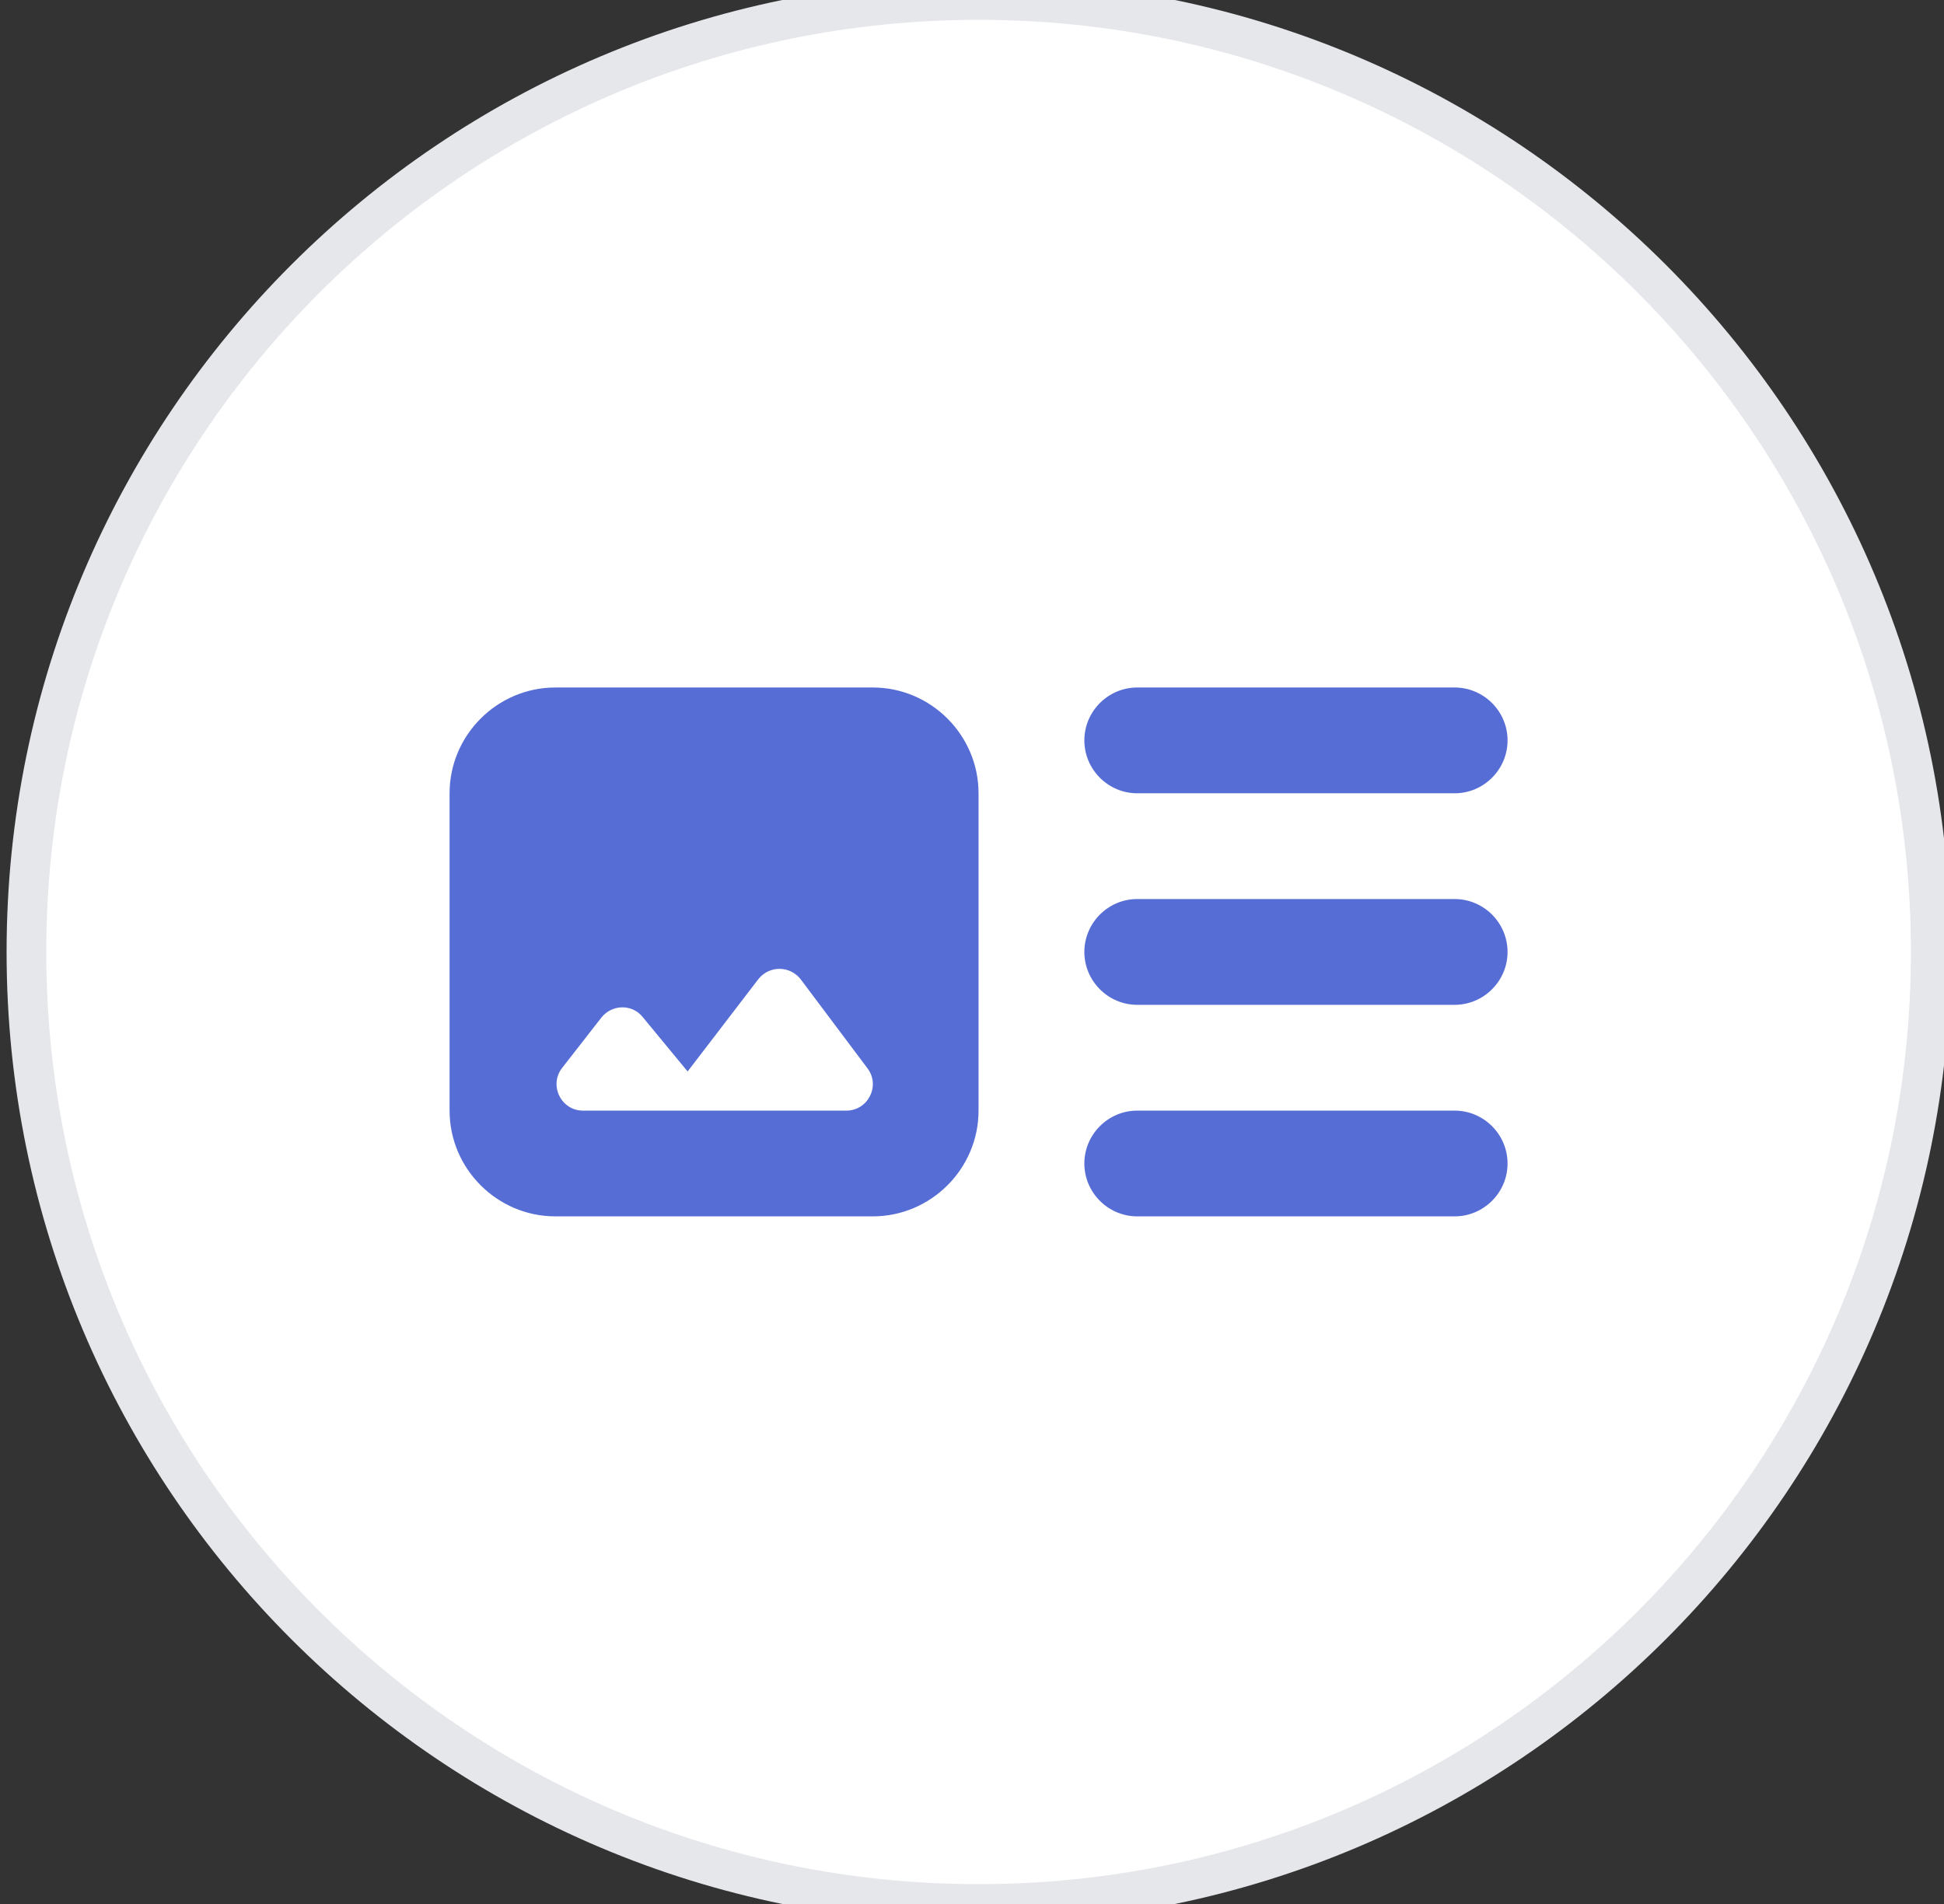 <svg width="49" height="48" viewBox="0 0 49 48" fill="none" xmlns="http://www.w3.org/2000/svg">
<rect x="0" y="0" width="49" height="48" fill="#333333" stroke="none"/>
<path d="M0.666 24C0.666 10.745 11.411 0 24.666 0C37.921 0 48.666 10.745 48.666 24C48.666 37.255 37.921 48 24.666 48C11.411 48 0.666 37.255 0.666 24Z" fill="white"/>
<path d="M0.666 24C0.666 10.745 11.411 0 24.666 0C37.921 0 48.666 10.745 48.666 24C48.666 37.255 37.921 48 24.666 48C11.411 48 0.666 37.255 0.666 24Z" stroke="#E5E7EB"/>
<path d="M36.665 25.332H28.665C27.932 25.332 27.332 24.732 27.332 23.999C27.332 23.265 27.932 22.665 28.665 22.665H36.665C37.399 22.665 37.999 23.265 37.999 23.999C37.999 24.732 37.399 25.332 36.665 25.332ZM36.665 17.332H28.665C27.932 17.332 27.332 17.932 27.332 18.665C27.332 19.399 27.932 19.999 28.665 19.999H36.665C37.399 19.999 37.999 19.399 37.999 18.665C37.999 17.932 37.399 17.332 36.665 17.332ZM28.665 30.665H36.665C37.399 30.665 37.999 30.065 37.999 29.332C37.999 28.599 37.399 27.999 36.665 27.999H28.665C27.932 27.999 27.332 28.599 27.332 29.332C27.332 30.065 27.932 30.665 28.665 30.665ZM24.665 19.999V27.999C24.665 29.465 23.465 30.665 21.999 30.665H13.999C12.532 30.665 11.332 29.465 11.332 27.999V19.999C11.332 18.532 12.532 17.332 13.999 17.332H21.999C23.465 17.332 24.665 18.532 24.665 19.999ZM21.865 26.932L20.185 24.692C19.919 24.345 19.399 24.332 19.119 24.679L17.332 27.012L16.199 25.639C15.932 25.305 15.425 25.319 15.159 25.652L14.172 26.919C13.825 27.359 14.145 27.999 14.692 27.999H21.332C21.879 27.999 22.199 27.372 21.865 26.932Z" fill="#566DD6"/>
</svg>
